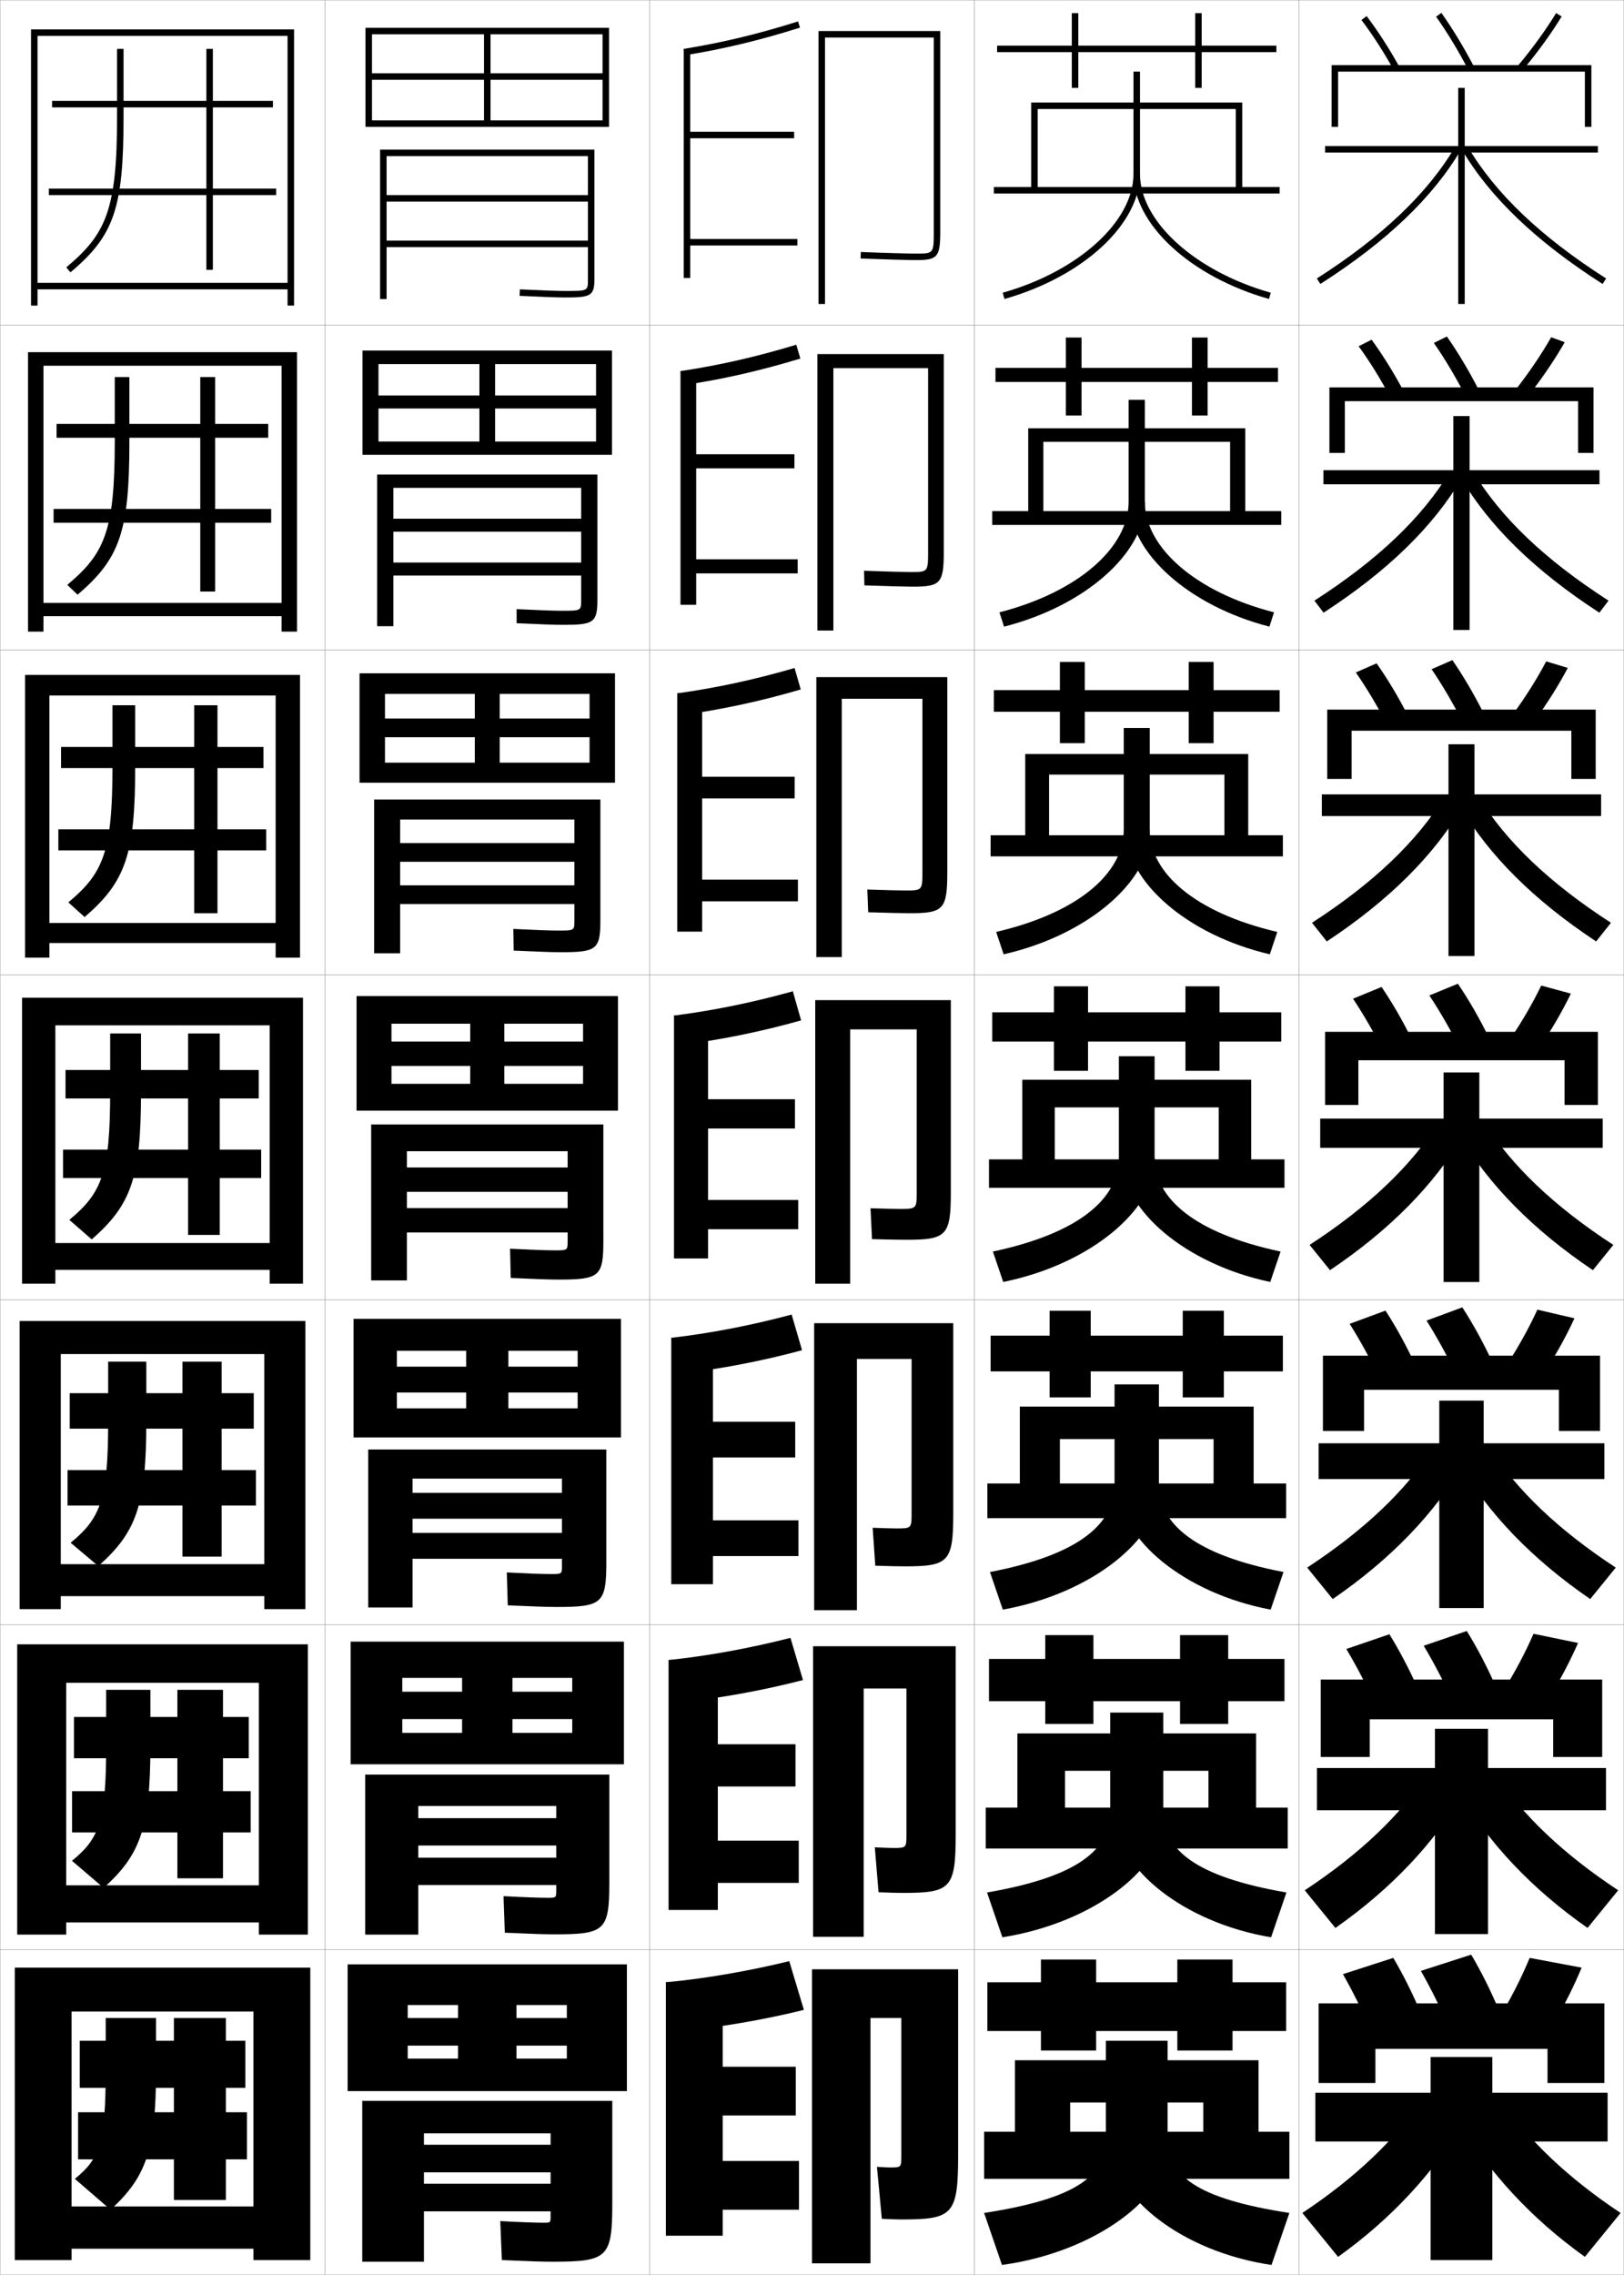 <?xml version="1.0" encoding="utf-8"?>
<!-- Generator: Adobe Illustrator 11 Build 225, SVG Export Plug-In . SVG Version: 6.0.0 Build 78)  -->
<!DOCTYPE svg PUBLIC "-//W3C//DTD SVG 1.0//EN"    "http://www.w3.org/TR/2001/REC-SVG-20010904/DTD/svg10.dtd">
<svg  xmlns="http://www.w3.org/2000/svg" xmlns:xlink="http://www.w3.org/1999/xlink" xmlns:a="http://ns.adobe.com/AdobeSVGViewerExtensions/3.0/"
	 width="500.1" height="700.1" viewBox="0 0 500.1 700.1"
	 overflow="visible" enable-background="new 0 0 500.1 700.1" xml:space="preserve">
		<g id="glyphs">
			<g>
				<rect x="0.05" y="0.05" fill="none" stroke="#999999" stroke-width="0.1" width="100" height="100"/> 
				<rect x="0.05" y="100.05" fill="none" stroke="#999999" stroke-width="0.1" width="100" height="100"/> 
				<rect x="0.05" y="200.05" fill="none" stroke="#999999" stroke-width="0.1" width="100" height="100"/> 
				<rect x="0.05" y="300.05" fill="none" stroke="#999999" stroke-width="0.1" width="100" height="100"/> 
				<rect x="0.05" y="400.05" fill="none" stroke="#999999" stroke-width="0.1" width="100" height="100"/> 
				<rect x="0.05" y="500.05" fill="none" stroke="#999999" stroke-width="0.1" width="100" height="100"/> 
				<rect x="0.05" y="600.05" fill="none" stroke="#999999" stroke-width="0.1" width="100" height="100"/> 
				<rect x="100.05" y="0.05" fill="none" stroke="#999999" stroke-width="0.1" width="100" height="100"/> 
				<rect x="100.05" y="100.05" fill="none" stroke="#999999" stroke-width="0.1" width="100" height="100"/> 
				<rect x="100.05" y="200.05" fill="none" stroke="#999999" stroke-width="0.1" width="100" height="100"/> 
				<rect x="100.05" y="300.05" fill="none" stroke="#999999" stroke-width="0.1" width="100" height="100"/> 
				<rect x="100.05" y="400.05" fill="none" stroke="#999999" stroke-width="0.1" width="100" height="100"/> 
				<rect x="100.05" y="500.05" fill="none" stroke="#999999" stroke-width="0.1" width="100" height="100"/> 
				<rect x="100.05" y="600.05" fill="none" stroke="#999999" stroke-width="0.1" width="100" height="100"/> 
				<rect x="200.05" y="0.05" fill="none" stroke="#999999" stroke-width="0.1" width="100" height="100"/> 
				<rect x="200.05" y="100.05" fill="none" stroke="#999999" stroke-width="0.1" width="100" height="100"/> 
				<rect x="200.05" y="200.05" fill="none" stroke="#999999" stroke-width="0.1" width="100" height="100"/> 
				<rect x="200.05" y="300.05" fill="none" stroke="#999999" stroke-width="0.1" width="100" height="100"/> 
				<rect x="200.05" y="400.05" fill="none" stroke="#999999" stroke-width="0.1" width="100" height="100"/> 
				<rect x="200.05" y="500.05" fill="none" stroke="#999999" stroke-width="0.1" width="100" height="100"/> 
				<rect x="200.05" y="600.05" fill="none" stroke="#999999" stroke-width="0.1" width="100" height="100"/> 
				<rect x="300.05" y="0.05" fill="none" stroke="#999999" stroke-width="0.1" width="100" height="100"/> 
				<rect x="300.05" y="100.05" fill="none" stroke="#999999" stroke-width="0.1" width="100" height="100"/> 
				<rect x="300.05" y="200.05" fill="none" stroke="#999999" stroke-width="0.1" width="100" height="100"/> 
				<rect x="300.05" y="300.05" fill="none" stroke="#999999" stroke-width="0.1" width="100" height="100"/> 
				<rect x="300.05" y="400.05" fill="none" stroke="#999999" stroke-width="0.1" width="100" height="100"/> 
				<rect x="300.05" y="500.05" fill="none" stroke="#999999" stroke-width="0.1" width="100" height="100"/> 
				<rect x="300.05" y="600.05" fill="none" stroke="#999999" stroke-width="0.1" width="100" height="100"/> 
				<rect x="400.05" y="0.05" fill="none" stroke="#999999" stroke-width="0.1" width="100" height="100"/> 
				<rect x="400.05" y="100.05" fill="none" stroke="#999999" stroke-width="0.1" width="100" height="100"/> 
				<rect x="400.05" y="200.05" fill="none" stroke="#999999" stroke-width="0.1" width="100" height="100"/> 
				<rect x="400.05" y="300.05" fill="none" stroke="#999999" stroke-width="0.1" width="100" height="100"/> 
				<rect x="400.05" y="400.05" fill="none" stroke="#999999" stroke-width="0.1" width="100" height="100"/> 
				<rect x="400.05" y="500.05" fill="none" stroke="#999999" stroke-width="0.1" width="100" height="100"/> 
				<rect x="400.05" y="600.05" fill="none" stroke="#999999" stroke-width="0.1" width="100" height="100"/> 
			</g>
			<g>
				<polygon points="393.05,14.05 370.05,14.05 370.05,4.05 368.05,4.05 
					368.05,14.05 332.05,14.05 332.05,4.05 330.05,4.05 330.05,14.05 
					307.05,14.05 307.05,16.05 330.05,16.05 330.05,27.05 332.05,27.05 
					332.05,16.05 368.05,16.05 368.05,27.05 370.05,27.05 370.05,16.05 
					393.05,16.05 "/>
				<polygon points="306.55,113.216 306.55,117.549 328.216,117.549 328.216,127.883 
					333.05,127.883 333.05,117.549 367.05,117.549 367.05,127.883 371.883,127.883 
					371.883,117.549 393.55,117.549 393.55,113.216 371.883,113.216 371.883,103.883 
					367.05,103.883 367.05,113.216 333.05,113.216 333.05,103.883 328.216,103.883 
					328.216,113.216 "/>
				<polygon points="306.05,212.383 306.05,219.05 326.383,219.05 326.383,228.716 
					334.05,228.716 334.05,219.05 366.05,219.05 366.05,228.716 373.717,228.716 
					373.717,219.05 394.05,219.05 394.05,212.383 373.717,212.383 373.717,203.716 
					366.05,203.716 366.05,212.383 334.05,212.383 334.05,203.716 326.383,203.716 
					326.383,212.383 "/>
				<polygon points="305.55,311.55 305.55,320.55 324.55,320.55 324.55,329.55 
					335.05,329.55 335.05,320.55 365.05,320.55 365.05,329.55 375.55,329.55 
					375.55,320.55 394.55,320.55 394.55,311.55 375.55,311.55 375.55,303.55 
					365.05,303.55 365.05,311.55 335.05,311.55 335.05,303.55 324.55,303.55 
					324.55,311.55 "/>
				<polygon points="305.05,411.05 305.05,422.05 323.216,422.05 323.216,430.05 
					335.883,430.05 335.883,422.05 364.216,422.05 364.216,430.05 376.883,430.05 
					376.883,422.05 395.05,422.05 395.05,411.05 376.883,411.05 376.883,403.383 
					364.216,403.383 364.216,411.05 335.883,411.05 335.883,403.383 323.216,403.383 
					323.216,411.05 "/>
				<polygon points="304.55,510.55 304.55,523.55 321.883,523.55 321.883,530.55 
					336.717,530.55 336.717,523.55 363.383,523.55 363.383,530.55 378.217,530.55 
					378.217,523.55 395.55,523.55 395.55,510.55 378.217,510.55 378.217,503.217 
					363.383,503.217 363.383,510.55 336.717,510.55 336.717,503.217 321.883,503.217 
					321.883,510.55 "/>
				<polygon points="396.05,610.05 379.55,610.05 379.55,603.05 362.55,603.05 
					362.55,610.05 337.55,610.05 337.55,603.05 320.55,603.05 320.55,610.05 
					304.05,610.05 304.05,625.05 320.55,625.05 320.55,631.05 337.55,631.05 
					337.55,625.05 362.55,625.05 362.55,631.05 379.55,631.05 379.55,625.05 
					396.05,625.05 "/>
			</g>
			<g>
				<g>
					<polygon points="306.05,57.55 306.05,59.55 394.05,59.55 394.05,57.55 
						382.55,57.55 382.55,31.55 317.55,31.55 317.55,57.55 319.55,57.55 
						319.55,33.55 380.55,33.55 380.55,57.55 "/>
					<path d="M349.05,22.05v31.5c0,14.572-16.937,29.939-40.272,36.538l0.545,1.924
						c24.179-6.837,41.728-23.013,41.728-38.462v-31.5H349.05z"/>
					<path d="M349.05,53.55c0,15.449,17.549,31.625,41.728,38.462l0.544-1.925
						c-23.335-6.598-40.271-21.964-40.271-36.537H349.05z"/>
				</g>
				<g>
					<polygon points="394.55,161.549 394.55,157.3 383.466,157.3 383.466,131.799 
						316.633,131.799 316.633,157.3 321.3,157.3 321.3,135.966 378.8,135.966 
						378.8,157.3 305.55,157.3 305.55,161.549 "/>
					<path d="M347.55,123.049v31.417c0,13.879-15.321,27.69-39.781,33.982l1.425,4.403
						c25.247-6.415,43.356-22.896,43.356-37.968v-31.833H347.55z"/>
					<path d="M390.906,192.851c-24.929-6.409-42.939-22.809-42.939-37.968l4.583-0.417
						c0,13.854,15.349,27.697,39.779,33.981L390.906,192.851z"/>
				</g>
				<g>
					<polygon points="395.05,263.55 395.05,257.05 384.383,257.05 384.383,232.05 
						315.717,232.05 315.717,257.05 323.05,257.05 323.05,238.383 377.05,238.383 
						377.05,257.05 305.05,257.05 305.05,263.55 "/>
					<path d="M346.05,224.05v31.333c0,13.186-13.705,25.44-39.289,31.426l2.305,6.882
						c26.315-5.992,44.984-22.78,44.984-37.475v-32.167H346.05z"/>
					<path d="M391.034,293.691c-25.679-5.981-44.151-22.606-44.151-37.475l7.167-0.833
						c0,13.135,13.762,25.455,39.288,31.426L391.034,293.691z"/>
				</g>
				<g>
					<polygon points="395.55,365.55 395.55,356.8 385.3,356.8 385.3,332.3 
						314.8,332.3 314.8,356.8 324.8,356.8 324.8,340.8 375.3,340.8 
						375.3,356.8 304.55,356.8 304.55,365.55 "/>
					<path d="M344.55,325.05v31.25c0,12.492-12.09,23.19-38.798,28.87l3.185,9.36
						c27.385-5.569,46.613-22.663,46.613-36.98v-32.5H344.55z"/>
					<path d="M391.163,394.53c-26.429-5.553-45.363-22.402-45.363-36.98l9.75-1.25
						c0,12.415,12.174,23.212,38.797,28.87L391.163,394.53z"/>
				</g>
				<g>
					<polygon points="396.05,467.216 396.05,456.55 386.05,456.55 386.05,432.883 
						314.05,432.883 314.05,456.55 326.383,456.55 326.383,442.883 373.717,442.883 
						373.717,456.55 304.05,456.55 304.05,467.216 "/>
					<path d="M343.217,426.05v30.833c0,12.151-10.989,21.644-38.365,26.913l3.956,11.574
						c28.047-5.064,48.075-22.209,48.075-36.487v-32.833H343.217z"/>
					<path d="M391.292,495.37c-26.881-5.062-46.409-21.987-46.409-36.487l12-2
						c0,12.122,11.045,21.656,38.364,26.913L391.292,495.37z"/>
				</g>
				<g>
					<polygon points="396.55,568.883 396.55,556.3 386.8,556.3 386.8,533.467 
						313.3,533.467 313.3,556.3 327.967,556.3 327.967,544.967 372.133,544.967 
						372.133,556.3 303.55,556.3 303.55,568.883 "/>
					<path d="M341.883,527.05v30.417c0,11.81-9.888,20.095-37.933,24.956l4.729,13.787
						c28.709-4.559,49.538-21.754,49.538-35.993v-33.167H341.883z"/>
					<path d="M391.421,596.21c-27.333-4.571-47.454-21.571-47.454-35.993l14.25-2.75
						c0,11.828,9.915,20.101,37.932,24.956L391.421,596.21z"/>
				</g>
				<g>
					<polygon points="397.05,670.55 397.05,656.05 387.55,656.05 387.55,634.05 
						312.55,634.05 312.55,656.05 329.55,656.05 329.55,647.05 370.55,647.05 
						370.55,656.05 303.05,656.05 303.05,670.55 "/>
					<path d="M340.55,628.05v30c0,11.469-8.787,18.548-37.5,23l5.5,16
						c29.371-4.054,51-21.3,51-35.5v-33.5H340.55z"/>
					<path d="M391.55,697.05c-27.785-4.081-48.5-21.156-48.5-35.5l16.5-3.5
						c0,11.535,8.786,18.546,37.5,23L391.55,697.05z"/>
				</g>
			</g>
			<g>
				<g>
					<path d="M36.05,15.05v21c0,28.779-3.523,36.079-15.643,46.233l1.285,1.533
						c13.453-11.272,16.357-19.755,16.357-47.767v-21H36.05z"/>
					<polygon points="85.05,58.05 65.55,58.05 65.55,33.05 84.05,33.05 
						84.05,31.05 65.55,31.05 65.55,15.05 63.55,15.05 63.55,31.05 
						16.05,31.05 16.05,33.05 63.55,33.05 63.55,58.05 15.05,58.05 
						15.05,60.05 63.55,60.05 63.55,83.05 65.55,83.05 65.55,60.05 
						85.05,60.05 "/>
				</g>
				<g>
					<path d="M35.341,116.049v20c0,27.475-3.2,34.41-14.619,43.945l3.155,3.027
						c13.026-11.06,15.964-19.503,15.964-46.972v-20H35.341z"/>
					<polygon points="83.508,156.633 66.258,156.633 66.258,134.716 82.591,134.716 
						82.591,130.466 66.258,130.466 66.258,116.049 61.674,116.049 61.674,130.466 
						17.425,130.466 17.425,134.716 61.674,134.716 61.674,156.633 16.508,156.633 
						16.508,160.883 61.674,160.883 61.674,182.05 66.258,182.05 66.258,160.883 
						83.508,160.883 "/>
				</g>
				<g>
					<path d="M34.633,217.05v19c0,26.17-2.878,32.74-13.595,41.656l5.023,4.521
						c12.6-10.849,15.572-19.251,15.572-46.177v-19H34.633z"/>
					<polygon points="81.967,255.216 66.967,255.216 66.967,236.383 81.133,236.383 
						81.133,229.883 66.967,229.883 66.967,217.05 59.8,217.05 59.8,229.883 
						18.8,229.883 18.8,236.383 59.8,236.383 59.8,255.216 17.966,255.216 
						17.966,261.716 59.8,261.716 59.8,281.05 66.967,281.05 66.967,261.716 
						81.967,261.716 "/>
				</g>
				<g>
					<path d="M33.925,318.05v18c0,24.865-2.556,31.07-12.571,39.367l6.893,6.016
						c12.173-10.637,15.179-18.999,15.179-45.383v-18H33.925z"/>
					<polygon points="80.425,353.8 67.675,353.8 67.675,338.05 79.675,338.05 
						79.675,329.3 67.675,329.3 67.675,318.05 57.925,318.05 57.925,329.3 
						20.175,329.3 20.175,338.05 57.925,338.05 57.925,353.8 19.425,353.8 
						19.425,362.55 57.925,362.55 57.925,380.05 67.675,380.05 67.675,362.55 
						80.425,362.55 "/>
				</g>
			</g>
			<g>
				<g>
					<path d="M33.306,419.05v18.334c0,24.117-2.344,29.825-11.547,37.41l8.512,7.178
						c11.746-10.425,14.786-18.748,14.786-44.588v-18.334H33.306z"/>
					<polygon points="78.806,452.425 68.264,452.425 68.264,439.675 78.139,439.675 
						78.139,428.759 68.264,428.759 68.264,419.05 56.181,419.05 56.181,428.759 
						21.473,428.759 21.473,439.675 56.181,439.675 56.181,452.425 20.806,452.425 
						20.806,463.341 56.181,463.341 56.181,479.05 68.264,479.05 68.264,463.341 
						78.806,463.341 "/>
				</g>
				<g>
					<path d="M32.689,520.05v17.167c0,23.37-2.132,28.581-10.523,35.455l9.756,8.339
						c11.319-10.213,14.393-18.496,14.393-43.794v-17.167H32.689z"/>
					<polygon points="77.189,551.237 68.669,551.237 68.669,541.112 76.606,541.112 
						76.606,528.404 68.669,528.404 68.669,520.05 54.627,520.05 54.627,528.404 
						22.773,528.404 22.773,541.112 54.627,541.112 54.627,551.237 22.189,551.237 
						22.189,563.945 54.627,563.945 54.627,578.05 68.669,578.05 68.669,563.945 
						77.189,563.945 "/>
				</g>
				<g>
					<path d="M32.55,621.05v16c0,22.622-1.92,27.337-9.5,33.5l11,9.5
						c10.893-10.001,14-18.244,14-43v-16H32.55z"/>
					<polygon points="76.05,650.05 69.55,650.05 69.55,642.55 75.55,642.55 
						75.55,628.05 69.55,628.05 69.55,621.05 53.55,621.05 53.55,628.05 
						24.55,628.05 24.55,642.55 53.55,642.55 53.55,650.05 24.05,650.05 
						24.05,664.55 53.55,664.55 53.55,677.05 69.55,677.05 69.55,664.55 
						76.05,664.55 "/>
				</g>
			</g>
			<g>
				<polygon points="88.55,87.05 11.55,87.05 11.55,89.05 88.55,89.05 
					88.55,94.05 90.55,94.05 90.55,9.05 9.55,9.05 9.55,94.05 
					11.55,94.05 11.55,11.05 88.55,11.05 "/>
				<polygon points="86.716,185.55 13.383,185.55 13.383,189.633 86.716,189.633 
					86.716,194.383 91.466,194.383 91.466,108.383 8.633,108.383 8.633,194.383 
					13.383,194.383 13.383,112.55 86.716,112.55 "/>
				<polygon points="84.883,284.05 15.217,284.05 15.217,290.216 84.883,290.216 
					84.883,294.716 92.383,294.716 92.383,207.716 7.716,207.716 7.716,294.716 
					15.217,294.716 15.217,214.05 84.883,214.05 "/>
				<polygon points="83.05,382.55 17.05,382.55 17.05,390.8 83.05,390.8 
					83.05,395.05 93.3,395.05 93.3,307.05 6.8,307.05 6.8,395.05 
					17.05,395.05 17.05,315.55 83.05,315.55 "/>
				<polygon points="81.383,481.383 18.716,481.383 18.716,491.216 81.383,491.216 
					81.383,495.217 94.05,495.217 94.05,406.55 6.049,406.55 6.049,495.217 
					18.716,495.217 18.716,416.717 81.383,416.717 "/>
				<polygon points="79.716,580.217 20.383,580.217 20.383,591.633 79.716,591.633 
					79.716,595.383 94.8,595.383 94.8,506.05 5.3,506.05 5.3,595.383 
					20.383,595.383 20.383,517.883 79.716,517.883 "/>
				<polygon points="78.05,679.05 22.05,679.05 22.05,692.05 78.05,692.05 
					78.05,695.55 95.55,695.55 95.55,605.55 4.55,605.55 4.55,695.55 
					22.05,695.55 22.05,619.05 78.05,619.05 "/>
			</g>
			<g>
				<polygon points="114.55,10.55 185.55,10.55 185.55,22.55 114.55,22.55 
					114.55,24.55 185.55,24.55 185.55,37.05 151.05,37.05 151.05,10.55 
					149.05,10.55 149.05,37.05 114.55,37.05 114.55,39.05 187.55,39.05 
					187.55,8.55 112.55,8.55 112.55,39.05 114.55,39.05 "/>
				<path d="M181.05,60.05h-62v2h62v12h-62v2h62v9.96c0,3.54,0,3.54-7,3.54
					c-2.363,0-6.275-0.14-13.953-0.499l-0.094,1.998
					c7.711,0.36,11.649,0.501,14.047,0.501c7.64,0,9-0.41,9-5.54V46.05h-66v46h2v-44
					h62V60.05z"/>
			</g>
			<g>
				<g>
					<polygon points="116.549,112.049 183.55,112.049 183.55,121.716 116.549,121.716 
						116.549,125.716 183.55,125.716 183.55,135.883 152.466,135.883 152.466,112.049 
						147.633,112.049 147.633,135.883 116.549,135.883 116.549,139.966 188.466,139.966 
						188.466,107.883 111.633,107.883 111.633,139.966 116.549,139.966 "/>
					<path d="M178.966,159.633h-57.833v4h57.833v9.5h-57.833v4h57.833v7.55
						c0,3.276-0.009,3.283-6,3.283c-2.419,0-6.456-0.145-13.877-0.5
						l0.005,4.332c7.926,0.366,11.82,0.501,14.289,0.501
						c9.273,0,10.583-0.607,10.583-7.617v-38.634h-67.833v46.667h5v-42.583h57.833
						V159.633z"/>
				</g>
				<g>
					<polygon points="118.55,213.55 181.55,213.55 181.55,221.133 118.55,221.133 
						118.55,226.883 181.55,226.883 181.55,234.716 153.883,234.716 153.883,213.55 
						146.216,213.55 146.216,234.716 118.55,234.716 118.55,240.883 189.383,240.883 
						189.383,207.216 110.716,207.216 110.716,240.883 118.55,240.883 "/>
					<path d="M176.883,259.466h-53.667v5.75h53.667v7.25h-53.667v5.75h53.667v5.14
						c0,3.014-0.018,3.026-5,3.026c-2.477,0-6.637-0.149-13.802-0.5l0.104,6.666
						c8.14,0.372,11.991,0.5,14.531,0.5c10.906,0,12.167-0.804,12.167-9.693
						v-37.307h-69.667v47.333h8v-41.167h53.667V259.466z"/>
				</g>
				<g>
					<polygon points="120.55,315.05 179.55,315.05 179.55,320.55 120.55,320.55 
						120.55,328.05 179.55,328.05 179.55,333.55 155.3,333.55 155.3,315.05 
						144.8,315.05 144.8,333.55 120.55,333.55 120.55,341.8 190.3,341.8 
						190.3,306.55 109.8,306.55 109.8,341.8 120.55,341.8 "/>
					<path d="M114.3,346.05v48h11v-39.75h49.5v5h-49.5v7.5h49.5v5h-49.5v7.5h49.5v2.73
						c0,2.75-0.026,2.77-4,2.77c-2.533,0-6.818-0.154-13.727-0.5l0.203,9
						c8.354,0.377,12.162,0.5,14.773,0.5c12.539,0,13.75-1.001,13.75-11.77v-35.98H114.3z"
						/>
				</g>
				<g>
					<polygon points="122.217,415.716 177.883,415.716 177.883,420.591 122.217,420.591 
						122.217,428.55 177.883,428.55 177.883,433.425 156.55,433.425 156.55,415.716 
						143.55,415.716 143.55,433.425 122.217,433.425 122.217,442.384 191.217,442.384 
						191.217,405.884 108.883,405.884 108.883,442.384 122.217,442.384 "/>
					<path d="M113.383,446.091v48.625h13.667v-39.666h46v4.375h-46v7.959h46v4.375h-46v7.957h46v2.195
						c0,2.488-0.034,2.514-3.333,2.514c-2.59,0-6.999-0.159-13.651-0.5l0.302,10.125
						c8.569,0.383,12.334,0.5,15.016,0.5c14.059,0,15.333-1.071,15.333-13.846v-34.613
						H113.383z"/>
				</g>
				<g>
					<polygon points="123.883,516.383 176.217,516.383 176.217,520.633 123.883,520.633 
						123.883,529.05 176.217,529.05 176.217,533.3 157.8,533.3 157.8,516.383 
						142.3,516.383 142.3,533.3 123.883,533.3 123.883,542.967 192.133,542.967 
						192.133,505.217 107.967,505.217 107.967,542.967 123.883,542.967 "/>
					<path d="M112.467,546.133v49.25h16.333v-39.583h42.5v3.75h-42.5v8.417h42.5v3.75h-42.5v8.416h42.5
						v1.66c0,2.225-0.042,2.257-2.667,2.257c-2.646,0-7.18-0.164-13.576-0.5
						l0.401,11.25c8.784,0.39,12.505,0.5,15.258,0.5c15.579,0,16.917-1.142,16.917-15.923
						v-33.244H112.467z"/>
				</g>
			</g>
			<g>
				<polygon points="125.55,633.55 125.55,643.55 193.05,643.55 193.05,604.55 
					107.05,604.55 107.05,643.55 125.55,643.55 125.55,617.05 174.55,617.05 
					174.55,621.05 125.55,621.05 125.55,629.55 174.55,629.55 174.55,633.55 
					159.05,633.55 159.05,617.05 141.05,617.05 141.05,633.55 "/>
				<path d="M169.55,682.05c0,1.961-0.05,2-2,2c-2.702,0-7.36-0.169-13.5-0.5l0.5,12
					c8.998,0.396,12.676,0.5,15.5,0.5c17.1,0,18.5-1.212,18.5-18v-31.5h-77v49.5h19v-39.5h39v3.5h-39v8.5h39
					v3.5h-39v8.5h39V682.05z"/>
			</g>
			<g>
				<path d="M287.55,71.05c0,7,0,7-5.5,7c-1.899,0-10.252-0.224-16.959-0.499l-0.082,1.998
					c6.729,0.276,15.126,0.501,17.041,0.501c6.729,0,7.5-0.925,7.5-9v-61.5h-37.5v84h2v-82h33.5
					V71.05z"/>
				<path d="M280.383,176.05c-1.608,0-8.618-0.176-14.299-0.399l0.098,4.499
					c5.885,0.225,13.044,0.401,14.868,0.401c8.621,0,9.583-1.035,9.583-10.833v-60.75
					h-38.917v85.083h4.917v-80.75h29.167v56.334
					C285.8,176.035,285.781,176.05,280.383,176.05z"/>
				<path d="M278.717,274.05c-1.317,0-6.984-0.129-11.639-0.3l0.277,7
					c5.038,0.174,10.962,0.3,12.694,0.3c10.515,0,11.667-1.146,11.667-12.667v-60
					h-40.334v86.167h7.834v-79.5h24.833v53.167
					C284.05,274.021,284.014,274.05,278.717,274.05z"/>
				<path d="M277.05,372.05c-1.026,0-5.351-0.082-8.979-0.2l0.457,9.5
					c4.193,0.123,8.88,0.2,10.521,0.2c12.408,0,13.75-1.256,13.75-14.5v-59.25h-41.75v87.25
					h10.75v-78.25h20.5v50C282.3,372.006,282.245,372.05,277.05,372.05z"/>
				<path d="M278.55,482.05c13.603,0,15-1.322,15-16.334v-58.5h-42.833v88.334h13.167
					v-77.334h16.834v47.5c0,4.624-0.051,4.667-4.667,4.667
					c-0.837,0-4.308-0.077-7.319-0.2l0.805,11.667
					C273.244,481.977,277.025,482.05,278.55,482.05z"/>
				<path d="M278.05,582.55c14.798,0,16.25-1.388,16.25-18.167v-57.75h-43.917v89.417h15.583
					v-76.417h13.166v45c0,4.041-0.046,4.084-4.083,4.084
					c-0.646,0-3.265-0.072-5.659-0.2l1.152,13.833
					C273.767,582.48,276.644,582.55,278.05,582.55z"/>
				<path d="M277.55,683.05c15.992,0,17.5-1.453,17.5-20v-57h-45v90.5h18v-75.5h9.5v42.5
					c0,3.458-0.042,3.5-3.5,3.5c-0.456,0-2.222-0.067-4-0.2l1.5,16
					C274.289,682.984,276.262,683.05,277.55,683.05z"/>
			</g>
			<g>
				<g>
					<path d="M210.55,15.05l0.323,1.973c12.267-2.01,22.876-4.558,35.477-8.519
						L245.75,6.596C233.245,10.526,222.717,13.055,210.55,15.05z"/>
					<polygon points="212.55,73.55 212.55,42.55 244.55,42.55 244.55,40.55 
						212.55,40.55 212.55,15.05 210.55,15.05 210.55,85.55 212.55,85.55 
						212.55,75.55 245.55,75.55 245.55,73.55 "/>
				</g>
				<g>
					<path d="M209.549,114.216l1.02,4.31c12.183-1.854,23.332-4.368,35.897-8.182
						l-1.25-4.257C232.716,109.873,221.636,112.377,209.549,114.216z"/>
					<polygon points="214.383,144.133 244.633,144.133 244.633,139.799 214.383,139.799 
						214.383,114.216 209.549,114.216 209.549,186.133 214.383,186.133 214.383,176.466 
						245.633,176.466 245.633,172.133 214.383,172.133 "/>
				</g>
				<g>
					<path d="M208.55,213.383l1.715,6.648c12.099-1.699,23.788-4.179,36.318-7.846
						l-1.9-6.605C232.188,209.219,220.556,211.701,208.55,213.383z"/>
					<polygon points="216.217,245.717 244.716,245.717 244.716,239.05 216.217,239.05 
						216.217,213.383 208.55,213.383 208.55,286.716 216.217,286.716 216.217,277.383 
						245.717,277.383 245.717,270.716 216.217,270.716 "/>
				</g>
				<g>
					<path d="M207.55,312.55l2.412,8.986c12.015-1.543,24.244-3.99,36.738-7.51
						l-2.55-8.953C231.66,308.565,219.475,311.024,207.55,312.55z"/>
					<polygon points="218.05,347.3 244.8,347.3 244.8,338.3 218.05,338.3 
						218.05,312.55 207.55,312.55 207.55,387.3 218.05,387.3 218.05,378.3 
						245.8,378.3 245.8,369.3 218.05,369.3 "/>
				</g>
				<g>
					<path d="M206.716,411.717l3.108,10.99c11.931-1.388,24.699-3.801,37.159-7.173
						l-3.2-10.969C231.299,407.911,218.56,410.348,206.716,411.717z"/>
					<polygon points="219.549,448.55 244.883,448.55 244.883,437.55 219.549,437.55 
						219.549,411.717 206.716,411.717 206.716,487.55 219.549,487.55 219.549,478.883 
						245.883,478.883 245.883,467.883 219.549,467.883 "/>
				</g>
				<g>
					<path d="M205.883,510.883l3.804,12.996c11.848-1.232,25.155-3.612,37.58-6.837
						l-3.85-12.984C230.938,507.258,217.646,509.671,205.883,510.883z"/>
					<polygon points="221.05,549.8 244.967,549.8 244.967,536.8 221.05,536.8 
						221.05,510.883 205.883,510.883 205.883,587.8 221.05,587.8 221.05,579.467 
						245.966,579.467 245.966,566.467 221.05,566.467 "/>
				</g>
				<g>
					<path d="M205.05,610.05l4.5,15c11.764-1.077,25.611-3.423,38-6.5l-4.5-15
						C230.576,606.604,216.732,608.994,205.05,610.05z"/>
					<polygon points="222.55,651.05 245.05,651.05 245.05,636.05 222.55,636.05 
						222.55,610.05 205.05,610.05 205.05,688.05 222.55,688.05 222.55,680.05 
						246.05,680.05 246.05,665.05 222.55,665.05 "/>
				</g>
			</g>
			<g>
				<g>
					<polygon points="492.05,44.943 451.05,44.943 451.05,27.05 449.05,27.05 
						449.05,44.943 408.05,44.943 408.05,46.943 449.05,46.943 449.05,93.55 
						451.05,93.55 451.05,46.943 492.05,46.943 "/>
					<path d="M405.511,85.707l1.078,1.686c20.439-13.067,34.61-26.587,43.322-41.334
						l-1.723-1.018C439.641,59.512,425.681,72.813,405.511,85.707z"/>
					<path d="M450.188,46.059c8.712,14.747,22.883,28.267,43.322,41.334l1.078-1.686
						c-20.17-12.894-34.13-26.195-42.678-40.666L450.188,46.059z"/>
				</g>
				<g>
					<polygon points="447.55,128.049 447.55,144.711 407.55,144.711 407.55,149.044 
						447.55,149.044 447.55,193.883 452.55,193.883 452.55,149.044 492.55,149.044 
						492.55,144.711 452.55,144.711 452.55,128.049 "/>
					<path d="M404.768,184.847l2.816,3.714c19.801-12.868,33.799-26.519,42.602-41.446
						l-3.688-1.99C437.964,159.258,424.319,172.278,404.768,184.847z"/>
					<path d="M449.914,147.116c8.803,14.927,22.8,28.578,42.602,41.446l2.816-3.714
						c-19.553-12.569-33.197-25.589-41.731-39.722L449.914,147.116z"/>
				</g>
				<g>
					<polygon points="446.05,229.05 446.05,244.479 407.05,244.479 407.05,251.146 
						446.05,251.146 446.05,294.216 454.05,294.216 454.05,251.146 493.05,251.146 
						493.05,244.479 454.05,244.479 454.05,229.05 "/>
					<path d="M404.023,283.988l4.555,5.743c19.164-12.667,32.988-26.45,41.882-41.557
						l-5.651-2.963C436.288,259.004,422.959,271.742,404.023,283.988z"/>
					<path d="M449.64,248.174c8.894,15.107,22.718,28.889,41.882,41.557l4.555-5.743
						c-18.936-12.246-32.265-24.983-40.785-38.777L449.64,248.174z"/>
				</g>
				<g>
					<polygon points="444.55,330.05 444.55,344.247 406.55,344.247 406.55,353.247 
						444.55,353.247 444.55,394.55 455.55,394.55 455.55,353.247 493.55,353.247 
						493.55,344.247 455.55,344.247 455.55,330.05 "/>
					<path d="M403.28,383.128l6.293,7.771c18.526-12.468,32.177-26.381,41.161-41.668
						l-7.615-3.936C434.612,358.751,421.599,371.206,403.28,383.128z"/>
					<path d="M449.365,349.231c8.984,15.287,22.635,29.2,41.161,41.668l6.293-7.771
						c-18.318-11.922-31.332-24.377-39.839-37.832L449.365,349.231z"/>
				</g>
				<g>
					<polygon points="443.216,431.05 443.216,444.181 406.05,444.181 406.05,455.181 
						443.216,455.181 443.216,494.883 456.883,494.883 456.883,455.181 494.05,455.181 
						494.05,444.181 456.883,444.181 456.883,431.05 "/>
					<path d="M402.536,482.435l7.862,9.682c17.889-12.268,31.365-26.312,40.44-41.779
						l-9.409-4.79C432.936,458.664,420.237,470.837,402.536,482.435z"/>
					<path d="M449.26,450.337c9.075,15.467,22.553,29.512,40.44,41.779l7.862-9.682
						c-17.701-11.598-30.398-23.771-38.893-36.888L449.26,450.337z"/>
				</g>
				<g>
					<polygon points="441.883,532.05 441.883,544.115 405.55,544.115 405.55,557.115 
						441.883,557.115 441.883,595.217 458.217,595.217 458.217,557.115 494.55,557.115 
						494.55,544.115 458.217,544.115 458.217,532.05 "/>
					<path d="M401.793,581.742l9.432,11.591c17.251-12.067,30.554-26.243,39.72-41.89
						l-11.205-5.645C431.26,558.577,418.877,570.469,401.793,581.742z"/>
					<path d="M449.155,551.443c9.166,15.646,22.469,29.822,39.72,41.89l9.432-11.591
						c-17.084-11.273-29.467-23.165-37.946-35.943L449.155,551.443z"/>
				</g>
				<g>
					<polygon points="440.55,633.05 440.55,644.05 405.05,644.05 405.05,659.05 
						440.55,659.05 440.55,695.55 459.55,695.55 459.55,659.05 495.05,659.05 
						495.05,644.05 459.55,644.05 459.55,633.05 "/>
					<path d="M438.05,646.05c-8.467,12.44-20.533,24.05-37,35l11,13.5
						c16.613-11.867,29.743-26.175,39-42L438.05,646.05z"/>
					<path d="M449.05,652.55c9.257,15.825,22.387,30.133,39,42l11-13.5
						c-16.467-10.95-28.533-22.56-37-35L449.05,652.55z"/>
				</g>
			</g>
			<g>
				<g>
					<path d="M437.55,619.55c-2.489-5.907-5.44-11.84-8.5-17l-15.5,5
						c2.97,5.213,5.908,11.137,8.5,17L437.55,619.55z"/>
					<path d="M461.55,618.55c-2.489-5.907-5.44-11.84-8.5-17l-15.5,5
						c2.97,5.213,5.908,11.137,8.5,17L461.55,618.55z"/>
					<path d="M471.05,602.55c-2.272,5.505-5.237,11.431-8.5,17l16,3
						c3.263-5.569,6.228-11.495,8.5-17L471.05,602.55z"/>
					<polygon points="476.55,630.55 476.55,641.05 494.05,641.05 494.05,616.55 
						406.05,616.55 406.05,641.05 423.55,641.05 423.55,630.55 "/>
				</g>
				<g>
					<path d="M423.321,524.133c-2.657-5.761-5.678-11.555-8.736-16.647l13.263-4.538
						c3.144,5.061,6.184,10.876,8.764,16.687L423.321,524.133z"/>
					<path d="M447.154,523.132c-2.657-5.76-5.677-11.554-8.736-16.646l13.263-4.538
						c3.144,5.061,6.184,10.876,8.764,16.687L447.154,523.132z"/>
					<path d="M472.237,502.802l13.708,2.829c-2.358,5.413-5.409,11.223-8.764,16.688
						l-13.681-2.87C466.846,513.996,469.889,508.2,472.237,502.802z"/>
					<polygon points="478.3,529.133 478.3,540.717 493.383,540.717 493.383,516.883 
						406.717,516.883 406.717,540.717 421.8,540.717 421.8,529.133 "/>
				</g>
				<g>
					<path d="M424.594,423.715c-2.723-5.657-5.825-11.321-8.974-16.293l11.026-4.077
						c3.227,4.962,6.356,10.66,9.026,16.373L424.594,423.715z"/>
					<path d="M448.26,422.715c-2.723-5.657-5.824-11.321-8.973-16.293l11.025-4.077
						c3.228,4.962,6.356,10.66,9.027,16.373L448.26,422.715z"/>
					<path d="M473.426,403.054l11.414,2.659c-2.442,5.321-5.58,11.015-9.026,16.374
						l-11.36-2.74C467.88,414.012,470.999,408.346,473.426,403.054z"/>
					<polygon points="480.05,427.717 480.05,440.383 492.717,440.383 492.717,417.217 
						407.383,417.217 407.383,440.383 420.05,440.383 420.05,427.717 "/>
				</g>
				<g>
					<path d="M425.865,323.298c-2.788-5.555-5.972-11.089-9.21-15.94l8.789-3.615
						c3.311,4.862,6.529,10.443,9.29,16.06L425.865,323.298z"/>
					<path d="M449.365,322.298c-2.788-5.555-5.972-11.089-9.21-15.94l8.789-3.615
						c3.311,4.862,6.529,10.443,9.29,16.06L449.365,322.298z"/>
					<path d="M474.614,303.306l9.121,2.489c-2.527,5.229-5.752,10.806-9.29,16.061
						l-9.041-2.61C468.913,314.027,472.11,308.491,474.614,303.306z"/>
					<polygon points="481.8,326.3 481.8,340.05 492.05,340.05 492.05,317.55 
						408.05,317.55 408.05,340.05 418.3,340.05 418.3,326.3 "/>
				</g>
				<g>
					<path d="M417.521,206.955l6.392-2.812c3.371,4.782,6.678,10.303,9.553,15.913
						l-6.497,2.653C424.091,217.168,420.824,211.706,417.521,206.955z"/>
					<path d="M440.848,205.947l6.403-2.796c3.368,4.878,6.675,10.515,9.551,16.246
						l-6.504,2.639C447.417,216.372,444.15,210.794,440.848,205.947z"/>
					<path d="M466.031,219.631c3.841-5.262,7.346-10.84,10.11-16.085l6.649,2.008
						c-2.798,5.302-6.341,10.936-10.223,16.248L466.031,219.631z"/>
					<polygon points="483.883,239.716 491.383,239.716 491.383,218.383 408.716,218.383 
						408.716,239.716 416.216,239.716 416.216,224.883 483.883,224.883 "/>
				</g>
				<g>
					<path d="M418.387,106.554l3.993-2.009c3.431,4.702,6.827,10.163,9.814,15.766
						l-4.123,1.811C425.104,116.594,421.756,111.203,418.387,106.554z"/>
					<path d="M441.541,105.538l4.018-1.977c3.426,4.895,6.82,10.585,9.811,16.432
						l-4.139,1.781C448.258,116.001,444.908,110.379,441.541,105.538z"/>
					<path d="M466.658,120.019c4.174-5.306,7.985-10.927,11.012-16.232l4.177,1.526
						c-3.068,5.375-6.93,11.066-11.155,16.435L466.658,120.019z"/>
					<polygon points="485.967,139.383 490.717,139.383 490.717,119.216 409.383,119.216 
						409.383,139.383 414.133,139.383 414.133,123.466 485.967,123.466 "/>
				</g>
				<g>
					<path d="M419.252,6.152c3.435,4.548,6.866,9.867,9.923,15.382l1.75-0.969
						c-3.102-5.596-6.586-10.997-10.077-15.618L419.252,6.152z"/>
					<path d="M442.234,5.128c3.431,4.837,6.864,10.502,9.929,16.384l1.773-0.924
						c-3.105-5.961-6.588-11.707-10.071-16.617L442.234,5.128z"/>
					<path d="M467.285,20.405l1.529,1.289c4.569-5.426,8.749-11.174,12.088-16.622
						l-1.705-1.045C475.91,9.392,471.791,15.056,467.285,20.405z"/>
					<polygon points="488.05,39.05 490.05,39.05 490.05,20.05 410.05,20.05 
						410.05,39.05 412.05,39.05 412.05,22.05 488.05,22.05 "/>
				</g>
			</g>
		</g>
	</svg>

